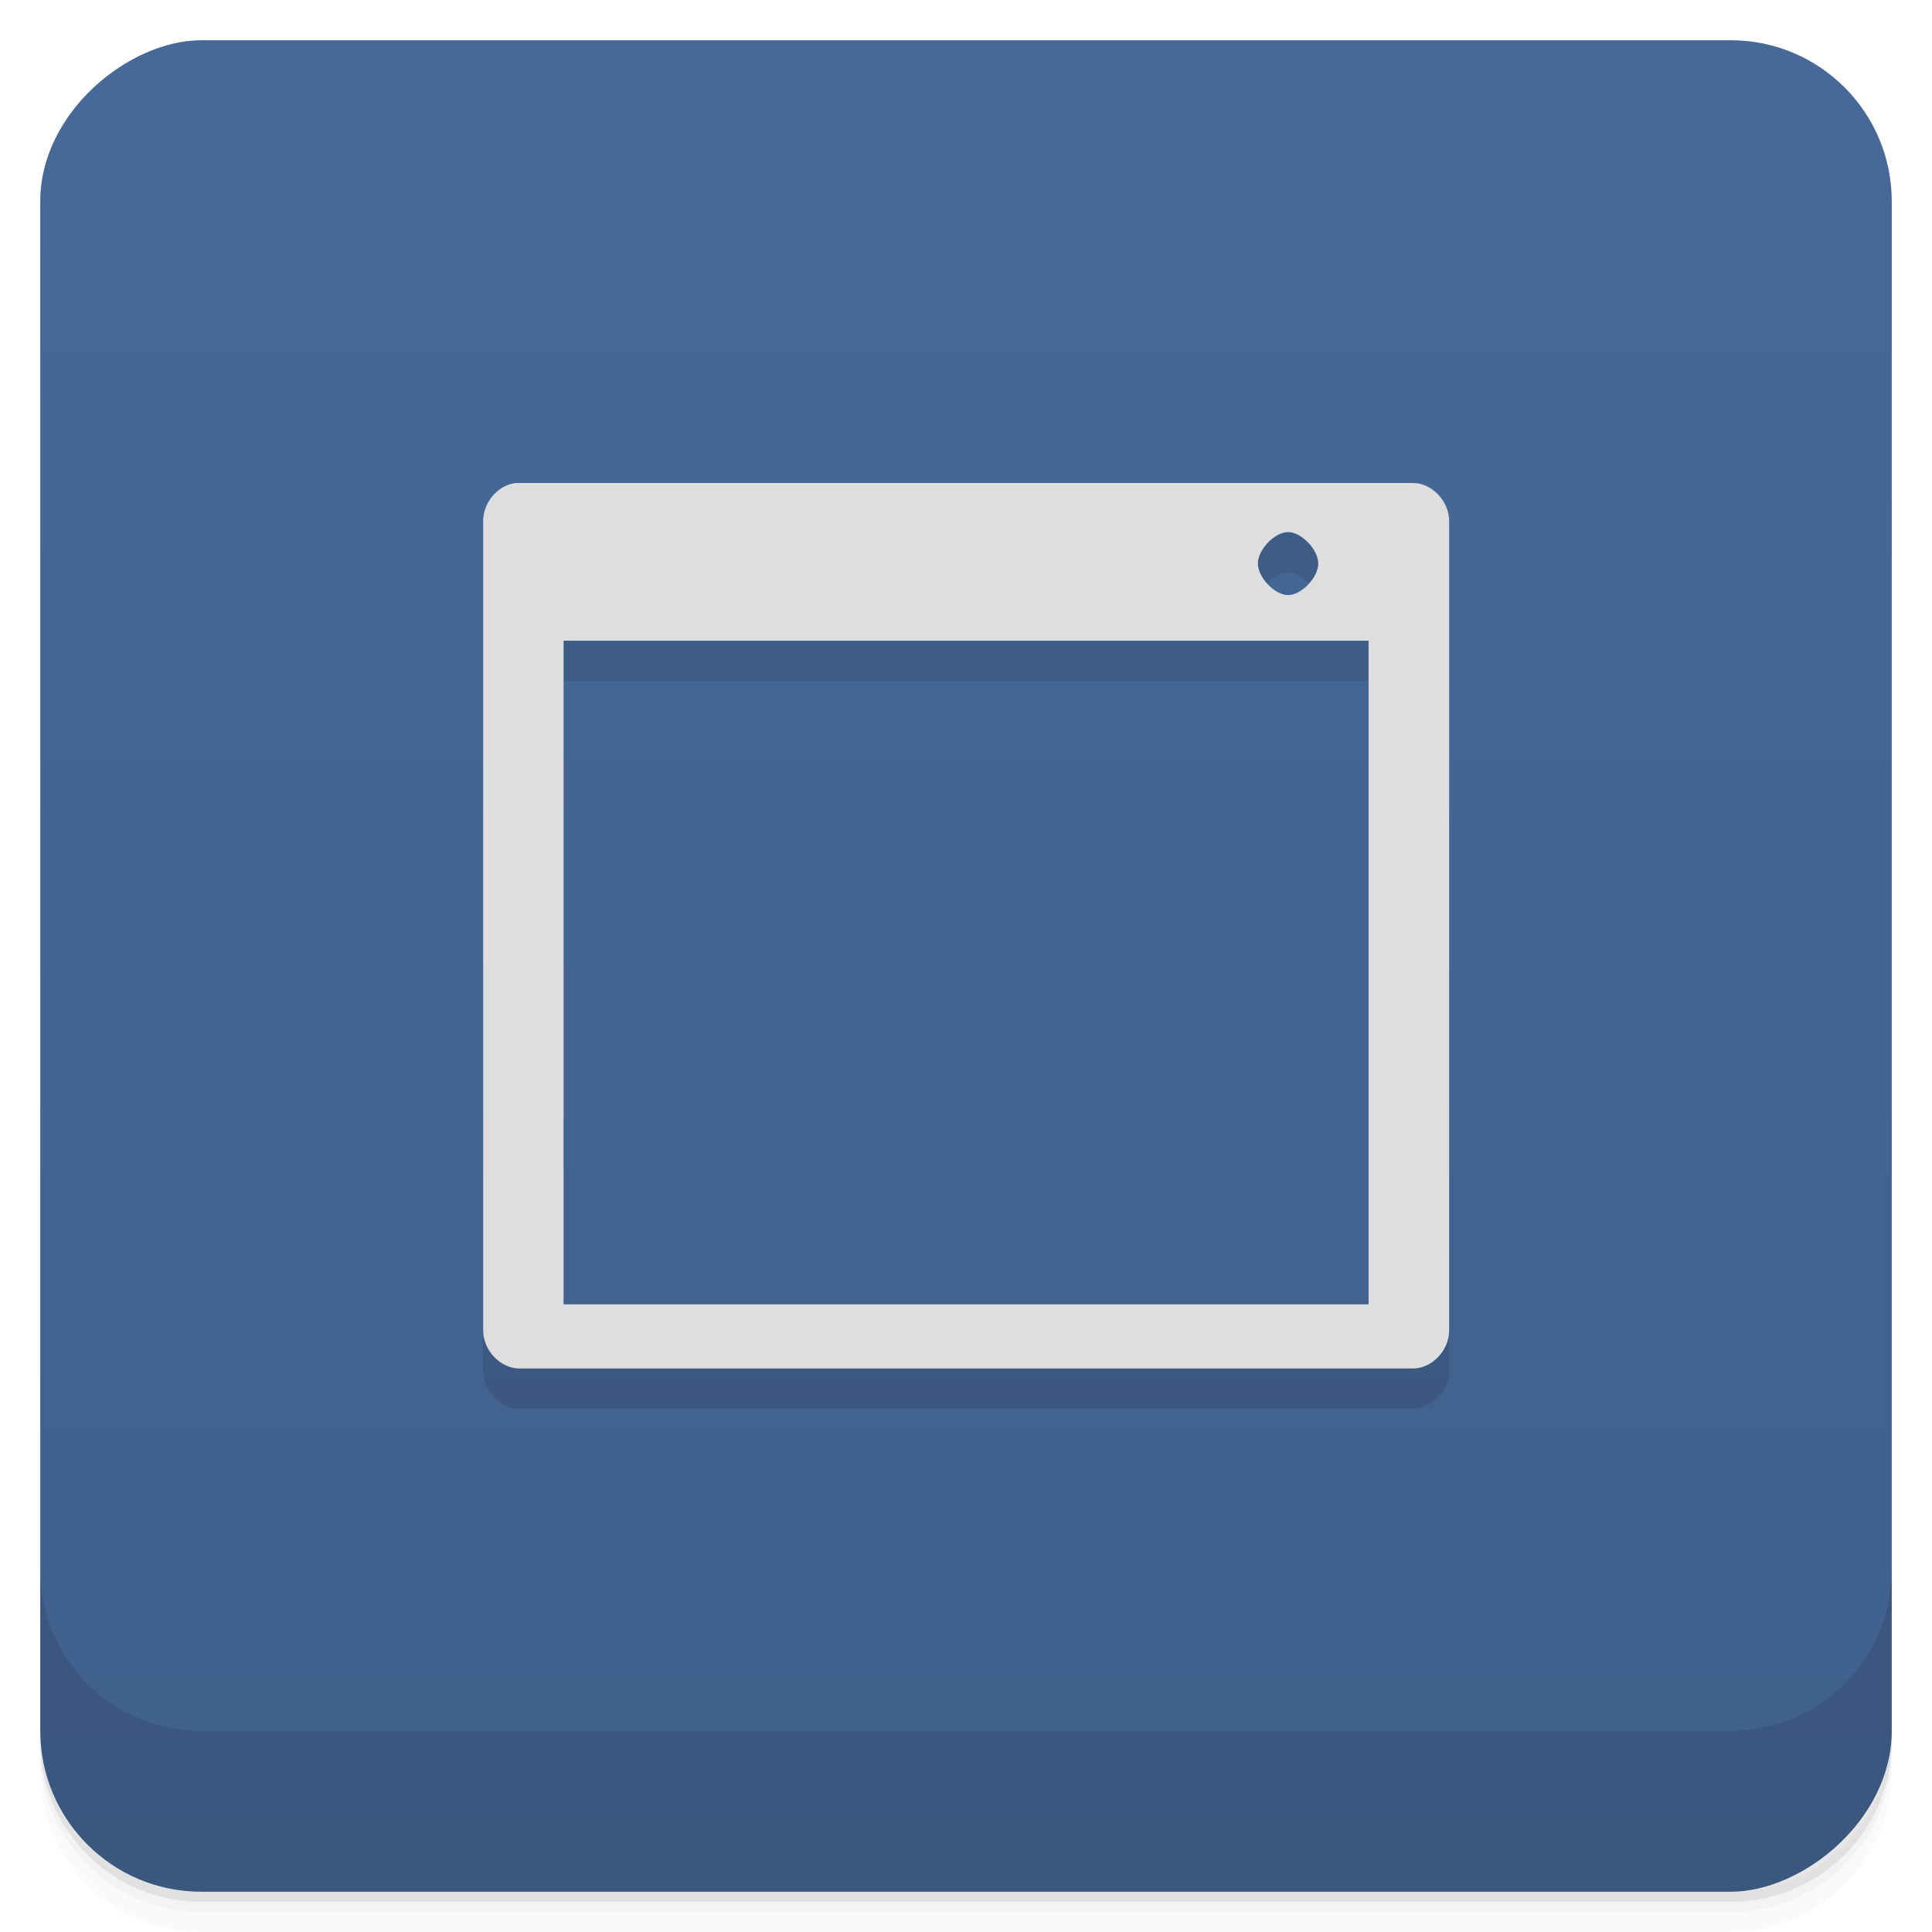 <svg viewBox="0 0 48 48" xmlns="http://www.w3.org/2000/svg">
 <defs>
  <linearGradient id="linearGradient3764" x1="1" x2="47" gradientTransform="translate(-48 .002)" gradientUnits="userSpaceOnUse">
   <stop stop-color="#40608c" offset="0"/>
   <stop stop-color="#466999" offset="1"/>
  </linearGradient>
  <clipPath id="clipPath-513244232">
   <g transform="translate(0 -1004.4)">
    <rect x="1" y="1005.4" width="46" height="46" rx="4" fill="#1890d0"/>
   </g>
  </clipPath>
  <clipPath id="clipPath-541580257">
   <g transform="translate(0 -1004.4)">
    <rect x="1" y="1005.4" width="46" height="46" rx="4" fill="#1890d0"/>
   </g>
  </clipPath>
 </defs>
 <g>
  <path d="m1 43v0.25c0 2.216 1.784 4 4 4h38c2.216 0 4-1.784 4-4v-0.25c0 2.216-1.784 4-4 4h-38c-2.216 0-4-1.784-4-4zm0 0.5v0.5c0 2.216 1.784 4 4 4h38c2.216 0 4-1.784 4-4v-0.5c0 2.216-1.784 4-4 4h-38c-2.216 0-4-1.784-4-4z" opacity=".02"/>
  <path d="m1 43.25v0.25c0 2.216 1.784 4 4 4h38c2.216 0 4-1.784 4-4v-0.25c0 2.216-1.784 4-4 4h-38c-2.216 0-4-1.784-4-4z" opacity=".05"/>
  <path d="m1 43v0.25c0 2.216 1.784 4 4 4h38c2.216 0 4-1.784 4-4v-0.25c0 2.216-1.784 4-4 4h-38c-2.216 0-4-1.784-4-4z" opacity=".1"/>
 </g>
 <g>
  <rect transform="rotate(-90)" x="-47" y="1" width="46" height="46" rx="4" fill="url(#linearGradient3764)"/>
 </g>
 <g>
  <g clip-path="url(#clipPath-513244232)">
   <g opacity=".1">
    <g>
     <path d="m12.813 13c-0.441 0.051-0.809 0.48-0.809 0.945v20.11c0 0.496 0.43 0.945 0.902 0.945h22.2c0.469 0 0.898-0.449 0.898-0.945v-20.11c0-0.496-0.43-0.945-0.898-0.945h-22.2-0.094m19.19 1.219c0.332 0 0.75 0.438 0.75 0.781 0 0.348-0.418 0.785-0.75 0.785s-0.75-0.438-0.75-0.785c0-0.344 0.418-0.781 0.75-0.781m-18 2.699h20v16.488h-20m0-16.488"/>
    </g>
   </g>
  </g>
 </g>
 <g>
  <g clip-path="url(#clipPath-541580257)">
   <g transform="translate(0,-1)">
    <g>
     <path d="m12.813 13c-0.441 0.051-0.809 0.48-0.809 0.945v20.11c0 0.496 0.43 0.945 0.902 0.945h22.2c0.469 0 0.898-0.449 0.898-0.945v-20.11c0-0.496-0.43-0.945-0.898-0.945h-22.2-0.094m19.19 1.219c0.332 0 0.75 0.438 0.75 0.781 0 0.348-0.418 0.785-0.75 0.785s-0.75-0.438-0.75-0.785c0-0.344 0.418-0.781 0.75-0.781m-18 2.699h20v16.488h-20m0-16.488" fill="#dedede"/>
    </g>
   </g>
  </g>
 </g>
 <g>
  <g transform="translate(0 -1004.4)">
   <path d="m1 1043.4v4c0 2.216 1.784 4 4 4h38c2.216 0 4-1.784 4-4v-4c0 2.216-1.784 4-4 4h-38c-2.216 0-4-1.784-4-4z" opacity=".1"/>
  </g>
 </g>
</svg>
